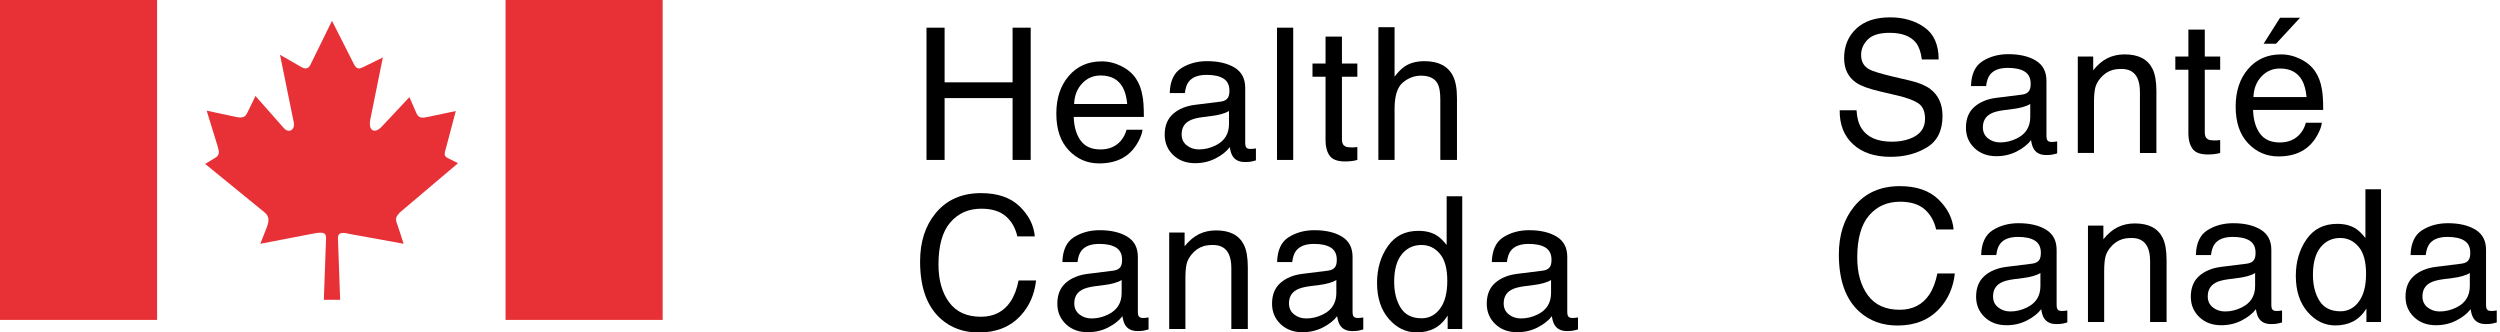 <?xml version="1.0" encoding="UTF-8" standalone="no"?>
<!-- Generator: Adobe Illustrator 16.0.0, SVG Export Plug-In . SVG Version: 6.00 Build 0)  -->

<svg
   xmlns:dc="http://purl.org/dc/elements/1.1/"
   xmlns:cc="http://creativecommons.org/ns#"
   xmlns:rdf="http://www.w3.org/1999/02/22-rdf-syntax-ns#"
   xmlns:svg="http://www.w3.org/2000/svg"
   xmlns="http://www.w3.org/2000/svg"
   xmlns:sodipodi="http://sodipodi.sourceforge.net/DTD/sodipodi-0.dtd"
   xmlns:inkscape="http://www.inkscape.org/namespaces/inkscape"
   version="1.1"
   id="Layer_1"
   x="0px"
   y="0px"
   width="162.685px"
   height="21.637px"
   viewBox="0 0 162.685 21.637"
   enable-background="new 0 0 162.685 21.637"
   xml:space="preserve"
   sodipodi:docname="sig-hcsc-en.svg"
   inkscape:version="0.92.4 (f8dce91, 2019-08-02)"><defs
   id="defs69" /><sodipodi:namedview
   pagecolor="#ffffff"
   bordercolor="#666666"
   borderopacity="1"
   objecttolerance="10"
   gridtolerance="10"
   guidetolerance="10"
   inkscape:pageopacity="0"
   inkscape:pageshadow="2"
   inkscape:window-width="1920"
   inkscape:window-height="1025"
   id="namedview67"
   showgrid="false"
   inkscape:zoom="2.348096"
   inkscape:cx="24.913802"
   inkscape:cy="10.8185"
   inkscape:window-x="0"
   inkscape:window-y="445"
   inkscape:window-maximized="1"
   inkscape:current-layer="Layer_1" />
<g
   id="g14">
	<g
   id="g4">
		<rect
   fill="#E73137"
   width="10.223"
   height="20.818"
   id="rect2" />
	</g>
	<g
   id="g8">
		<rect
   x="32.899"
   fill="#E73137"
   width="10.223"
   height="20.818"
   id="rect6" />
	</g>
	<g
   id="g12">
		<path
   fill="#E73137"
   d="M20.143,4.328l1.461-2.973l1.45,2.863c0.181,0.303,0.326,0.278,0.616,0.133l1.245-0.616l-0.81,3.999    c-0.169,0.785,0.278,1.016,0.761,0.482l1.776-1.896l0.47,1.075c0.158,0.326,0.399,0.277,0.713,0.217l1.836-0.387l-0.616,2.32    l-0.013,0.048c-0.072,0.303-0.217,0.556,0.122,0.701l0.652,0.326l-3.782,3.202c-0.386,0.398-0.253,0.52-0.108,0.967l0.35,1.074    l-3.527-0.641c-0.435-0.109-0.737-0.109-0.749,0.242l0.145,4.047h-1.062l0.146-4.035c0-0.398-0.303-0.387-1.016-0.241    l-3.262,0.628l0.423-1.074c0.144-0.412,0.181-0.689-0.146-0.967l-3.866-3.154l0.713-0.435c0.206-0.157,0.217-0.326,0.109-0.677    l-0.725-2.355l1.861,0.398c0.519,0.121,0.664,0,0.796-0.29l0.52-1.063l1.836,2.079c0.327,0.386,0.786,0.132,0.641-0.424    l-0.882-4.337l1.365,0.785c0.217,0.133,0.447,0.17,0.58-0.084"
   id="path10" />
	</g>
</g>
<g
   id="g38"
   transform="translate(60)">
	<path
   d="m 60.812,7.177 c 0.026,0.488 0.137,0.885 0.333,1.189 0.373,0.57 1.029,0.855 1.97,0.855 0.421,0 0.805,-0.062 1.151,-0.188 0.67,-0.242 1.005,-0.676 1.005,-1.301 0,-0.469 -0.142,-0.803 -0.426,-1.002 C 64.557,6.535 64.107,6.365 63.494,6.22 L 62.365,5.956 C 61.627,5.784 61.105,5.595 60.799,5.388 60.269,5.029 60.004,4.492 60.004,3.777 c 0,-0.773 0.26,-1.408 0.781,-1.904 0.521,-0.496 1.258,-0.744 2.212,-0.744 0.878,0 1.624,0.218 2.238,0.653 0.614,0.435 0.921,1.132 0.921,2.089 H 65.06 C 65.004,3.41 64.884,3.057 64.701,2.81 64.36,2.361 63.782,2.136 62.965,2.136 c -0.659,0 -1.133,0.145 -1.421,0.434 -0.29,0.29 -0.434,0.626 -0.434,1.009 0,0.422 0.17,0.73 0.511,0.926 0.224,0.125 0.729,0.281 1.516,0.469 l 1.169,0.275 c 0.564,0.133 0.999,0.314 1.306,0.545 0.53,0.402 0.795,0.986 0.795,1.752 0,0.953 -0.338,1.635 -1.014,2.045 -0.676,0.41 -1.462,0.615 -2.357,0.615 -1.044,0 -1.861,-0.273 -2.451,-0.82 -0.591,-0.543 -0.88,-1.279 -0.869,-2.209 z"
   id="path16"
   inkscape:connector-curvature="0" />
	<path
   d="m 71.588,6.156 c 0.242,-0.031 0.404,-0.132 0.486,-0.304 0.047,-0.094 0.07,-0.229 0.07,-0.406 0,-0.361 -0.128,-0.623 -0.383,-0.785 -0.255,-0.163 -0.621,-0.244 -1.097,-0.244 -0.55,0 -0.939,0.149 -1.169,0.447 C 69.366,5.029 69.283,5.275 69.244,5.6 H 68.26 c 0.02,-0.775 0.27,-1.315 0.752,-1.619 0.482,-0.304 1.041,-0.456 1.677,-0.456 0.737,0 1.336,0.141 1.797,0.422 0.457,0.281 0.685,0.719 0.685,1.312 v 3.616 c 0,0.109 0.022,0.197 0.067,0.263 0.045,0.066 0.14,0.1 0.284,0.1 0.047,0 0.1,-0.003 0.158,-0.009 0.058,-0.006 0.121,-0.015 0.188,-0.026 v 0.779 c -0.164,0.047 -0.289,0.076 -0.375,0.088 -0.086,0.012 -0.203,0.018 -0.352,0.018 -0.363,0 -0.627,-0.129 -0.791,-0.387 -0.086,-0.137 -0.146,-0.33 -0.182,-0.58 -0.215,0.281 -0.523,0.525 -0.926,0.732 -0.403,0.207 -0.846,0.311 -1.33,0.311 -0.582,0 -1.058,-0.177 -1.427,-0.53 C 68.116,9.281 67.932,8.84 67.932,8.31 c 0,-0.582 0.182,-1.032 0.545,-1.352 0.363,-0.32 0.84,-0.517 1.43,-0.591 z m -2.22,2.849 c 0.223,0.176 0.486,0.263 0.791,0.263 0.371,0 0.73,-0.086 1.078,-0.257 0.586,-0.285 0.879,-0.751 0.879,-1.398 V 6.765 C 71.987,6.848 71.822,6.916 71.619,6.971 71.416,7.026 71.218,7.065 71.022,7.088 L 70.385,7.17 c -0.382,0.051 -0.669,0.13 -0.862,0.24 -0.326,0.183 -0.489,0.476 -0.489,0.877 0,0.303 0.111,0.543 0.334,0.718 z"
   id="path18"
   inkscape:connector-curvature="0" />
	<path
   d="m 75.211,3.679 h 1.002 V 4.57 c 0.297,-0.367 0.611,-0.631 0.943,-0.791 0.332,-0.16 0.701,-0.24 1.107,-0.24 0.891,0 1.492,0.311 1.805,0.932 0.172,0.34 0.258,0.826 0.258,1.459 V 9.955 H 79.254 V 5.999 c 0,-0.383 -0.057,-0.691 -0.17,-0.926 -0.188,-0.391 -0.527,-0.586 -1.02,-0.586 -0.25,0 -0.455,0.025 -0.615,0.076 C 77.16,4.649 76.906,4.821 76.687,5.079 76.511,5.286 76.397,5.5 76.344,5.721 76.291,5.942 76.265,6.257 76.265,6.667 V 9.954 H 75.21 V 3.679 Z"
   id="path20"
   inkscape:connector-curvature="0" />
	<path
   d="m 82.408,1.927 h 1.066 v 1.752 h 1.002 V 4.54 h -1.002 v 4.096 c 0,0.219 0.074,0.365 0.223,0.439 0.082,0.043 0.219,0.064 0.41,0.064 0.051,0 0.105,-10e-4 0.164,-0.004 0.059,-0.003 0.127,-0.009 0.205,-0.02 v 0.838 c -0.121,0.035 -0.247,0.061 -0.378,0.076 -0.131,0.015 -0.272,0.023 -0.425,0.023 -0.492,0 -0.826,-0.126 -1.002,-0.378 C 82.495,9.422 82.407,9.095 82.407,8.693 V 4.54 h -0.85 V 3.679 h 0.85 V 1.927 Z"
   id="path22"
   inkscape:connector-curvature="0" />
	<path
   d="m 89.719,3.852 c 0.416,0.209 0.732,0.479 0.949,0.812 0.21,0.316 0.35,0.686 0.419,1.107 0.062,0.289 0.093,0.75 0.093,1.383 h -4.564 c 0.02,0.639 0.168,1.151 0.448,1.537 0.279,0.386 0.711,0.579 1.296,0.579 0.546,0 0.982,-0.183 1.308,-0.547 0.182,-0.212 0.311,-0.457 0.387,-0.736 h 1.037 c -0.027,0.23 -0.118,0.487 -0.272,0.771 -0.154,0.284 -0.327,0.515 -0.517,0.694 -0.318,0.312 -0.711,0.523 -1.18,0.633 -0.252,0.062 -0.537,0.094 -0.855,0.094 -0.776,0 -1.434,-0.284 -1.974,-0.853 -0.54,-0.568 -0.81,-1.364 -0.81,-2.388 0,-1.008 0.271,-1.826 0.815,-2.455 0.543,-0.629 1.254,-0.943 2.131,-0.943 0.445,-0.002 0.874,0.103 1.289,0.312 z m 0.378,2.463 C 90.054,5.858 89.955,5.493 89.8,5.22 89.513,4.712 89.035,4.458 88.365,4.458 c -0.48,0 -0.883,0.175 -1.208,0.524 -0.325,0.349 -0.498,0.794 -0.517,1.333 z M 89.675,1.153 88.11,2.847 h -0.809 l 1.072,-1.693 h 1.302 z"
   id="path24"
   inkscape:connector-curvature="0" />
	<path
   d="m 66.138,12.974 c 0.594,0.574 0.925,1.227 0.99,1.957 h -1.137 c -0.126,-0.555 -0.379,-0.994 -0.757,-1.318 -0.378,-0.324 -0.908,-0.486 -1.591,-0.486 -0.833,0 -1.505,0.298 -2.017,0.895 -0.512,0.596 -0.768,1.51 -0.768,2.741 0,1.009 0.231,1.827 0.693,2.454 0.462,0.628 1.152,0.941 2.069,0.941 0.844,0 1.487,-0.33 1.928,-0.99 0.234,-0.348 0.409,-0.805 0.524,-1.371 h 1.137 c -0.101,0.906 -0.433,1.666 -0.996,2.279 -0.676,0.738 -1.587,1.107 -2.734,1.107 -0.989,0 -1.819,-0.303 -2.491,-0.909 -0.884,-0.801 -1.326,-2.039 -1.326,-3.711 0,-1.271 0.332,-2.312 0.996,-3.125 0.718,-0.883 1.708,-1.325 2.971,-1.325 1.078,-10e-4 1.914,0.286 2.509,0.861 z"
   id="path26"
   inkscape:connector-curvature="0" />
	<path
   d="m 72.25,17.156 c 0.242,-0.031 0.404,-0.132 0.486,-0.304 0.047,-0.094 0.07,-0.229 0.07,-0.406 0,-0.361 -0.128,-0.623 -0.383,-0.785 -0.255,-0.163 -0.621,-0.244 -1.097,-0.244 -0.55,0 -0.939,0.149 -1.169,0.447 -0.129,0.165 -0.212,0.411 -0.251,0.736 h -0.984 c 0.02,-0.775 0.27,-1.315 0.752,-1.619 0.482,-0.304 1.041,-0.456 1.677,-0.456 0.737,0 1.336,0.141 1.797,0.422 0.457,0.281 0.685,0.719 0.685,1.312 v 3.616 c 0,0.109 0.022,0.197 0.067,0.263 0.045,0.066 0.14,0.1 0.284,0.1 0.047,0 0.1,-0.003 0.158,-0.009 0.058,-0.006 0.121,-0.015 0.188,-0.026 v 0.779 c -0.164,0.047 -0.289,0.076 -0.375,0.088 -0.086,0.012 -0.203,0.018 -0.352,0.018 -0.363,0 -0.627,-0.129 -0.791,-0.387 -0.086,-0.137 -0.146,-0.33 -0.182,-0.58 -0.215,0.281 -0.523,0.525 -0.926,0.732 -0.403,0.207 -0.846,0.311 -1.33,0.311 -0.582,0 -1.058,-0.177 -1.427,-0.53 -0.369,-0.353 -0.554,-0.795 -0.554,-1.325 0,-0.582 0.182,-1.032 0.545,-1.352 0.363,-0.32 0.84,-0.517 1.43,-0.591 z m -2.22,2.849 c 0.223,0.176 0.486,0.263 0.791,0.263 0.371,0 0.73,-0.086 1.078,-0.257 0.586,-0.285 0.879,-0.751 0.879,-1.398 v -0.848 c -0.129,0.083 -0.294,0.151 -0.497,0.206 -0.203,0.055 -0.401,0.094 -0.597,0.117 l -0.637,0.082 c -0.382,0.051 -0.669,0.13 -0.862,0.24 -0.326,0.183 -0.489,0.476 -0.489,0.877 0,0.303 0.111,0.543 0.334,0.718 z"
   id="path28"
   inkscape:connector-curvature="0" />
	<path
   d="m 75.873,14.679 h 1.002 v 0.891 c 0.297,-0.367 0.611,-0.631 0.943,-0.791 0.332,-0.16 0.701,-0.24 1.107,-0.24 0.891,0 1.492,0.311 1.805,0.932 0.172,0.34 0.258,0.826 0.258,1.459 v 4.025 H 79.916 V 17 c 0,-0.383 -0.057,-0.691 -0.17,-0.926 -0.188,-0.391 -0.527,-0.586 -1.02,-0.586 -0.25,0 -0.455,0.025 -0.615,0.076 -0.289,0.086 -0.543,0.258 -0.762,0.516 -0.176,0.207 -0.29,0.421 -0.343,0.642 -0.053,0.221 -0.079,0.536 -0.079,0.946 v 3.287 h -1.055 v -6.276 z"
   id="path30"
   inkscape:connector-curvature="0" />
	<path
   d="m 86.222,17.156 c 0.242,-0.031 0.404,-0.132 0.486,-0.304 0.047,-0.094 0.07,-0.229 0.07,-0.406 0,-0.361 -0.128,-0.623 -0.383,-0.785 -0.255,-0.163 -0.621,-0.244 -1.097,-0.244 -0.55,0 -0.939,0.149 -1.169,0.447 C 84,16.029 83.917,16.275 83.878,16.6 h -0.984 c 0.02,-0.775 0.27,-1.315 0.752,-1.619 0.482,-0.304 1.041,-0.456 1.677,-0.456 0.737,0 1.336,0.141 1.797,0.422 0.457,0.281 0.685,0.719 0.685,1.312 v 3.616 c 0,0.109 0.022,0.197 0.067,0.263 0.045,0.066 0.14,0.1 0.284,0.1 0.047,0 0.1,-0.003 0.158,-0.009 0.058,-0.006 0.121,-0.015 0.188,-0.026 v 0.779 c -0.164,0.047 -0.289,0.076 -0.375,0.088 -0.086,0.012 -0.203,0.018 -0.352,0.018 -0.363,0 -0.627,-0.129 -0.791,-0.387 -0.086,-0.137 -0.146,-0.33 -0.182,-0.58 -0.215,0.281 -0.523,0.525 -0.926,0.732 -0.403,0.207 -0.846,0.311 -1.33,0.311 -0.582,0 -1.058,-0.177 -1.427,-0.53 -0.369,-0.353 -0.554,-0.795 -0.554,-1.325 0,-0.582 0.182,-1.032 0.545,-1.352 0.363,-0.32 0.84,-0.517 1.43,-0.591 z m -2.221,2.849 c 0.223,0.176 0.486,0.263 0.791,0.263 0.371,0 0.73,-0.086 1.078,-0.257 0.586,-0.285 0.879,-0.751 0.879,-1.398 v -0.848 c -0.129,0.083 -0.294,0.151 -0.497,0.206 -0.203,0.055 -0.401,0.094 -0.597,0.117 l -0.637,0.082 c -0.382,0.051 -0.669,0.13 -0.862,0.24 -0.326,0.183 -0.489,0.476 -0.489,0.877 0,0.303 0.112,0.543 0.334,0.718 z"
   id="path32"
   inkscape:connector-curvature="0" />
	<path
   d="m 93.292,14.872 c 0.187,0.117 0.399,0.322 0.636,0.615 v -3.17 h 1.014 v 8.637 h -0.949 v -0.873 c -0.245,0.387 -0.535,0.666 -0.87,0.838 -0.335,0.172 -0.718,0.258 -1.15,0.258 -0.697,0 -1.3,-0.294 -1.81,-0.882 -0.51,-0.588 -0.765,-1.37 -0.765,-2.347 0,-0.914 0.232,-1.706 0.697,-2.376 0.465,-0.67 1.129,-1.005 1.994,-1.005 0.48,0 0.881,0.102 1.203,0.305 z m -2.354,4.705 c 0.284,0.453 0.738,0.68 1.364,0.68 0.486,0 0.885,-0.21 1.198,-0.63 0.313,-0.42 0.469,-1.022 0.469,-1.808 0,-0.793 -0.161,-1.38 -0.484,-1.761 -0.323,-0.381 -0.721,-0.571 -1.195,-0.571 -0.528,0 -0.957,0.203 -1.285,0.609 -0.329,0.406 -0.493,1.004 -0.493,1.793 0.001,0.673 0.142,1.235 0.426,1.688 z"
   id="path34"
   inkscape:connector-curvature="0" />
	<path
   d="m 100.194,17.156 c 0.242,-0.031 0.404,-0.132 0.486,-0.304 0.047,-0.094 0.07,-0.229 0.07,-0.406 0,-0.361 -0.128,-0.623 -0.383,-0.785 -0.255,-0.163 -0.621,-0.244 -1.097,-0.244 -0.55,0 -0.939,0.149 -1.169,0.447 -0.129,0.165 -0.212,0.411 -0.251,0.736 h -0.984 c 0.02,-0.775 0.27,-1.315 0.752,-1.619 0.482,-0.304 1.041,-0.456 1.677,-0.456 0.737,0 1.336,0.141 1.797,0.422 0.457,0.281 0.685,0.719 0.685,1.312 v 3.616 c 0,0.109 0.022,0.197 0.067,0.263 0.045,0.066 0.14,0.1 0.284,0.1 0.047,0 0.1,-0.003 0.158,-0.009 0.058,-0.006 0.121,-0.015 0.188,-0.026 v 0.779 c -0.164,0.047 -0.289,0.076 -0.375,0.088 -0.086,0.012 -0.203,0.018 -0.352,0.018 -0.363,0 -0.627,-0.129 -0.791,-0.387 -0.086,-0.137 -0.146,-0.33 -0.182,-0.58 -0.215,0.281 -0.523,0.525 -0.926,0.732 -0.403,0.207 -0.846,0.311 -1.33,0.311 -0.582,0 -1.058,-0.177 -1.427,-0.53 -0.369,-0.353 -0.554,-0.795 -0.554,-1.325 0,-0.582 0.182,-1.032 0.545,-1.352 0.363,-0.32 0.84,-0.517 1.43,-0.591 z m -2.221,2.849 c 0.223,0.176 0.486,0.263 0.791,0.263 0.371,0 0.73,-0.086 1.078,-0.257 0.586,-0.285 0.879,-0.751 0.879,-1.398 v -0.848 c -0.129,0.083 -0.294,0.151 -0.497,0.206 -0.203,0.055 -0.401,0.094 -0.597,0.117 L 98.99,18.17 c -0.382,0.051 -0.669,0.13 -0.862,0.24 -0.326,0.183 -0.489,0.476 -0.489,0.877 0,0.303 0.111,0.543 0.334,0.718 z"
   id="path36"
   inkscape:connector-curvature="0" />
</g>
<g
   id="g64"
   transform="translate(-60)">
	<path
   d="m 120.291,1.801 h 1.178 v 3.557 h 4.424 V 1.801 h 1.178 v 8.607 h -1.178 V 6.383 h -4.424 v 4.025 h -1.178 z"
   id="path40"
   inkscape:connector-curvature="0" />
	<path
   d="m 132.975,4.306 c 0.416,0.209 0.732,0.479 0.949,0.812 0.21,0.316 0.35,0.686 0.419,1.107 0.062,0.289 0.093,0.75 0.093,1.383 h -4.564 c 0.02,0.639 0.168,1.151 0.448,1.537 0.279,0.386 0.711,0.579 1.296,0.579 0.546,0 0.982,-0.183 1.308,-0.547 0.182,-0.212 0.311,-0.457 0.387,-0.736 h 1.037 c -0.027,0.23 -0.118,0.487 -0.272,0.771 -0.154,0.284 -0.327,0.515 -0.517,0.694 -0.318,0.312 -0.711,0.523 -1.18,0.633 -0.252,0.062 -0.537,0.094 -0.855,0.094 -0.776,0 -1.434,-0.284 -1.974,-0.853 -0.54,-0.568 -0.81,-1.364 -0.81,-2.388 0,-1.008 0.271,-1.826 0.815,-2.455 0.543,-0.629 1.254,-0.943 2.131,-0.943 0.445,-0.001 0.874,0.103 1.289,0.312 z m 0.378,2.464 c -0.042,-0.457 -0.142,-0.822 -0.296,-1.096 -0.287,-0.508 -0.765,-0.762 -1.435,-0.762 -0.48,0 -0.883,0.175 -1.208,0.524 -0.325,0.349 -0.498,0.794 -0.517,1.333 h 3.456 z"
   id="path42"
   inkscape:connector-curvature="0" />
	<path
   d="m 139.448,6.611 c 0.242,-0.031 0.404,-0.132 0.486,-0.304 0.047,-0.094 0.07,-0.229 0.07,-0.406 0,-0.361 -0.128,-0.623 -0.383,-0.785 -0.255,-0.163 -0.621,-0.244 -1.097,-0.244 -0.55,0 -0.939,0.149 -1.169,0.447 -0.129,0.165 -0.212,0.411 -0.251,0.736 h -0.984 c 0.02,-0.775 0.27,-1.315 0.752,-1.619 0.482,-0.304 1.041,-0.456 1.677,-0.456 0.737,0 1.336,0.141 1.797,0.422 0.457,0.281 0.685,0.719 0.685,1.312 V 9.33 c 0,0.109 0.022,0.197 0.067,0.263 0.045,0.066 0.14,0.1 0.284,0.1 0.047,0 0.1,-0.003 0.158,-0.009 0.058,-0.006 0.121,-0.015 0.188,-0.026 v 0.779 c -0.164,0.047 -0.289,0.076 -0.375,0.088 -0.086,0.012 -0.203,0.018 -0.352,0.018 -0.363,0 -0.627,-0.129 -0.791,-0.387 -0.086,-0.137 -0.146,-0.33 -0.182,-0.58 -0.215,0.281 -0.523,0.525 -0.926,0.732 -0.403,0.207 -0.846,0.311 -1.33,0.311 -0.582,0 -1.058,-0.177 -1.427,-0.53 -0.369,-0.353 -0.554,-0.795 -0.554,-1.325 0,-0.582 0.182,-1.032 0.545,-1.352 0.363,-0.32 0.84,-0.517 1.43,-0.591 z m -2.22,2.849 c 0.223,0.176 0.486,0.263 0.791,0.263 0.371,0 0.73,-0.086 1.078,-0.257 0.586,-0.285 0.879,-0.751 0.879,-1.398 V 7.219 c -0.129,0.083 -0.294,0.151 -0.497,0.206 -0.203,0.055 -0.401,0.094 -0.597,0.117 l -0.637,0.082 c -0.382,0.051 -0.669,0.13 -0.862,0.24 -0.326,0.183 -0.489,0.476 -0.489,0.877 0,0.304 0.111,0.544 0.334,0.719 z"
   id="path44"
   inkscape:connector-curvature="0" />
	<path
   d="m 143.1,1.801 h 1.055 v 8.607 H 143.1 Z"
   id="path46"
   inkscape:connector-curvature="0" />
	<path
   d="m 146.26,2.381 h 1.066 v 1.752 h 1.002 v 0.861 h -1.002 V 9.09 c 0,0.219 0.074,0.365 0.223,0.439 0.082,0.043 0.219,0.064 0.41,0.064 0.051,0 0.105,-10e-4 0.164,-0.004 0.059,-0.003 0.127,-0.009 0.205,-0.02 v 0.838 c -0.121,0.035 -0.247,0.061 -0.378,0.076 -0.131,0.015 -0.272,0.023 -0.425,0.023 -0.492,0 -0.826,-0.126 -1.002,-0.378 -0.176,-0.252 -0.264,-0.579 -0.264,-0.981 V 4.995 h -0.85 V 4.133 h 0.85 V 2.381 Z"
   id="path48"
   inkscape:connector-curvature="0" />
	<path
   d="m 149.695,1.772 h 1.055 v 3.211 c 0.25,-0.316 0.475,-0.539 0.674,-0.668 0.34,-0.223 0.764,-0.334 1.271,-0.334 0.91,0 1.527,0.318 1.852,0.955 0.176,0.348 0.264,0.83 0.264,1.447 v 4.025 h -1.084 V 6.454 c 0,-0.461 -0.059,-0.799 -0.176,-1.014 C 153.36,5.096 153,4.924 152.473,4.924 c -0.438,0 -0.834,0.15 -1.189,0.451 -0.355,0.301 -0.533,0.869 -0.533,1.705 v 3.328 h -1.055 V 1.772 Z"
   id="path50"
   inkscape:connector-curvature="0" />
	<path
   d="m 126.35,13.428 c 0.594,0.574 0.925,1.227 0.99,1.957 h -1.137 c -0.126,-0.555 -0.379,-0.994 -0.757,-1.318 -0.378,-0.324 -0.908,-0.486 -1.591,-0.486 -0.833,0 -1.505,0.298 -2.017,0.895 -0.512,0.596 -0.768,1.51 -0.768,2.741 0,1.009 0.231,1.827 0.693,2.454 0.462,0.628 1.152,0.941 2.069,0.941 0.844,0 1.487,-0.33 1.928,-0.99 0.234,-0.348 0.409,-0.805 0.524,-1.371 h 1.137 c -0.101,0.906 -0.433,1.666 -0.996,2.279 -0.676,0.738 -1.587,1.107 -2.734,1.107 -0.989,0 -1.819,-0.303 -2.491,-0.909 -0.884,-0.801 -1.326,-2.039 -1.326,-3.711 0,-1.271 0.332,-2.312 0.996,-3.125 0.718,-0.883 1.708,-1.325 2.971,-1.325 1.078,0 1.914,0.287 2.509,0.861 z"
   id="path52"
   inkscape:connector-curvature="0" />
	<path
   d="m 132.462,17.611 c 0.242,-0.031 0.404,-0.132 0.486,-0.304 0.047,-0.094 0.07,-0.229 0.07,-0.406 0,-0.361 -0.128,-0.623 -0.383,-0.785 -0.255,-0.163 -0.621,-0.244 -1.097,-0.244 -0.55,0 -0.939,0.149 -1.169,0.447 -0.129,0.165 -0.212,0.411 -0.251,0.736 h -0.984 c 0.02,-0.775 0.27,-1.315 0.752,-1.619 0.482,-0.304 1.041,-0.456 1.677,-0.456 0.737,0 1.336,0.141 1.797,0.422 0.457,0.281 0.685,0.719 0.685,1.312 v 3.616 c 0,0.109 0.022,0.197 0.067,0.263 0.045,0.066 0.14,0.1 0.284,0.1 0.047,0 0.1,-0.003 0.158,-0.009 0.058,-0.006 0.121,-0.015 0.188,-0.026 v 0.779 c -0.164,0.047 -0.289,0.076 -0.375,0.088 -0.086,0.012 -0.203,0.018 -0.352,0.018 -0.363,0 -0.627,-0.129 -0.791,-0.387 -0.086,-0.137 -0.146,-0.33 -0.182,-0.58 -0.215,0.281 -0.523,0.525 -0.926,0.732 -0.403,0.207 -0.846,0.311 -1.33,0.311 -0.582,0 -1.058,-0.177 -1.427,-0.53 -0.369,-0.353 -0.554,-0.795 -0.554,-1.325 0,-0.582 0.182,-1.032 0.545,-1.352 0.363,-0.32 0.84,-0.517 1.43,-0.591 z m -2.22,2.849 c 0.223,0.176 0.486,0.263 0.791,0.263 0.371,0 0.73,-0.086 1.078,-0.257 0.586,-0.285 0.879,-0.751 0.879,-1.398 V 18.22 c -0.129,0.083 -0.294,0.151 -0.497,0.206 -0.203,0.055 -0.401,0.094 -0.597,0.117 l -0.637,0.082 c -0.382,0.051 -0.669,0.13 -0.862,0.24 -0.326,0.183 -0.489,0.476 -0.489,0.877 0,0.303 0.111,0.543 0.334,0.718 z"
   id="path54"
   inkscape:connector-curvature="0" />
	<path
   d="m 136.085,15.133 h 1.002 v 0.891 c 0.297,-0.367 0.611,-0.631 0.943,-0.791 0.332,-0.16 0.701,-0.24 1.107,-0.24 0.891,0 1.492,0.311 1.805,0.932 0.172,0.34 0.258,0.826 0.258,1.459 v 4.025 h -1.072 v -3.955 c 0,-0.383 -0.057,-0.691 -0.17,-0.926 -0.188,-0.391 -0.527,-0.586 -1.02,-0.586 -0.25,0 -0.455,0.025 -0.615,0.076 -0.289,0.086 -0.543,0.258 -0.762,0.516 -0.176,0.207 -0.29,0.421 -0.343,0.642 -0.053,0.221 -0.079,0.536 -0.079,0.946 v 3.287 h -1.055 v -6.276 z"
   id="path56"
   inkscape:connector-curvature="0" />
	<path
   d="m 146.434,17.611 c 0.242,-0.031 0.404,-0.132 0.486,-0.304 0.047,-0.094 0.07,-0.229 0.07,-0.406 0,-0.361 -0.128,-0.623 -0.383,-0.785 -0.255,-0.163 -0.621,-0.244 -1.097,-0.244 -0.55,0 -0.939,0.149 -1.169,0.447 -0.129,0.165 -0.212,0.411 -0.251,0.736 h -0.984 c 0.02,-0.775 0.27,-1.315 0.752,-1.619 0.482,-0.304 1.041,-0.456 1.677,-0.456 0.737,0 1.336,0.141 1.797,0.422 0.457,0.281 0.685,0.719 0.685,1.312 v 3.616 c 0,0.109 0.022,0.197 0.067,0.263 0.045,0.066 0.14,0.1 0.284,0.1 0.047,0 0.1,-0.003 0.158,-0.009 0.058,-0.006 0.121,-0.015 0.188,-0.026 v 0.779 c -0.164,0.047 -0.289,0.076 -0.375,0.088 -0.086,0.012 -0.203,0.018 -0.352,0.018 -0.363,0 -0.627,-0.129 -0.791,-0.387 -0.086,-0.137 -0.146,-0.33 -0.182,-0.58 -0.215,0.281 -0.523,0.525 -0.926,0.732 -0.403,0.207 -0.846,0.311 -1.33,0.311 -0.582,0 -1.058,-0.177 -1.427,-0.53 -0.369,-0.353 -0.554,-0.795 -0.554,-1.325 0,-0.582 0.182,-1.032 0.545,-1.352 0.363,-0.32 0.84,-0.517 1.43,-0.591 z m -2.221,2.849 c 0.223,0.176 0.486,0.263 0.791,0.263 0.371,0 0.73,-0.086 1.078,-0.257 0.586,-0.285 0.879,-0.751 0.879,-1.398 V 18.22 c -0.129,0.083 -0.294,0.151 -0.497,0.206 -0.203,0.055 -0.401,0.094 -0.597,0.117 l -0.637,0.082 c -0.382,0.051 -0.669,0.13 -0.862,0.24 -0.326,0.183 -0.489,0.476 -0.489,0.877 0,0.303 0.112,0.543 0.334,0.718 z"
   id="path58"
   inkscape:connector-curvature="0" />
	<path
   d="m 153.504,15.327 c 0.187,0.117 0.399,0.322 0.636,0.615 v -3.17 h 1.014 v 8.637 h -0.949 v -0.873 c -0.245,0.387 -0.535,0.666 -0.87,0.838 -0.335,0.172 -0.718,0.258 -1.15,0.258 -0.697,0 -1.3,-0.294 -1.81,-0.882 -0.51,-0.588 -0.765,-1.37 -0.765,-2.347 0,-0.914 0.232,-1.706 0.697,-2.376 0.465,-0.67 1.129,-1.005 1.994,-1.005 0.48,0 0.881,0.102 1.203,0.305 z m -2.354,4.705 c 0.284,0.453 0.738,0.68 1.364,0.68 0.486,0 0.885,-0.21 1.198,-0.63 0.313,-0.42 0.469,-1.022 0.469,-1.808 0,-0.793 -0.161,-1.38 -0.484,-1.761 -0.323,-0.381 -0.721,-0.571 -1.195,-0.571 -0.528,0 -0.957,0.203 -1.285,0.609 -0.329,0.406 -0.493,1.004 -0.493,1.793 0.001,0.672 0.142,1.235 0.426,1.688 z"
   id="path60"
   inkscape:connector-curvature="0" />
	<path
   d="m 160.406,17.611 c 0.242,-0.031 0.404,-0.132 0.486,-0.304 0.047,-0.094 0.07,-0.229 0.07,-0.406 0,-0.361 -0.128,-0.623 -0.383,-0.785 -0.255,-0.163 -0.621,-0.244 -1.097,-0.244 -0.55,0 -0.939,0.149 -1.169,0.447 -0.129,0.165 -0.212,0.411 -0.251,0.736 h -0.984 c 0.02,-0.775 0.27,-1.315 0.752,-1.619 0.482,-0.304 1.041,-0.456 1.677,-0.456 0.737,0 1.336,0.141 1.797,0.422 0.457,0.281 0.685,0.719 0.685,1.312 v 3.616 c 0,0.109 0.022,0.197 0.067,0.263 0.045,0.066 0.14,0.1 0.284,0.1 0.047,0 0.1,-0.003 0.158,-0.009 0.058,-0.006 0.121,-0.015 0.188,-0.026 v 0.779 c -0.164,0.047 -0.289,0.076 -0.375,0.088 -0.086,0.012 -0.203,0.018 -0.352,0.018 -0.363,0 -0.627,-0.129 -0.791,-0.387 -0.086,-0.137 -0.146,-0.33 -0.182,-0.58 -0.215,0.281 -0.523,0.525 -0.926,0.732 -0.403,0.207 -0.846,0.311 -1.33,0.311 -0.582,0 -1.058,-0.177 -1.427,-0.53 -0.369,-0.353 -0.554,-0.795 -0.554,-1.325 0,-0.582 0.182,-1.032 0.545,-1.352 0.363,-0.32 0.84,-0.517 1.43,-0.591 z m -2.221,2.849 c 0.223,0.176 0.486,0.263 0.791,0.263 0.371,0 0.73,-0.086 1.078,-0.257 0.586,-0.285 0.879,-0.751 0.879,-1.398 V 18.22 c -0.129,0.083 -0.294,0.151 -0.497,0.206 -0.203,0.055 -0.401,0.094 -0.597,0.117 l -0.637,0.082 c -0.382,0.051 -0.669,0.13 -0.862,0.24 -0.326,0.183 -0.489,0.476 -0.489,0.877 0,0.303 0.111,0.543 0.334,0.718 z"
   id="path62"
   inkscape:connector-curvature="0" />
</g>
</svg>